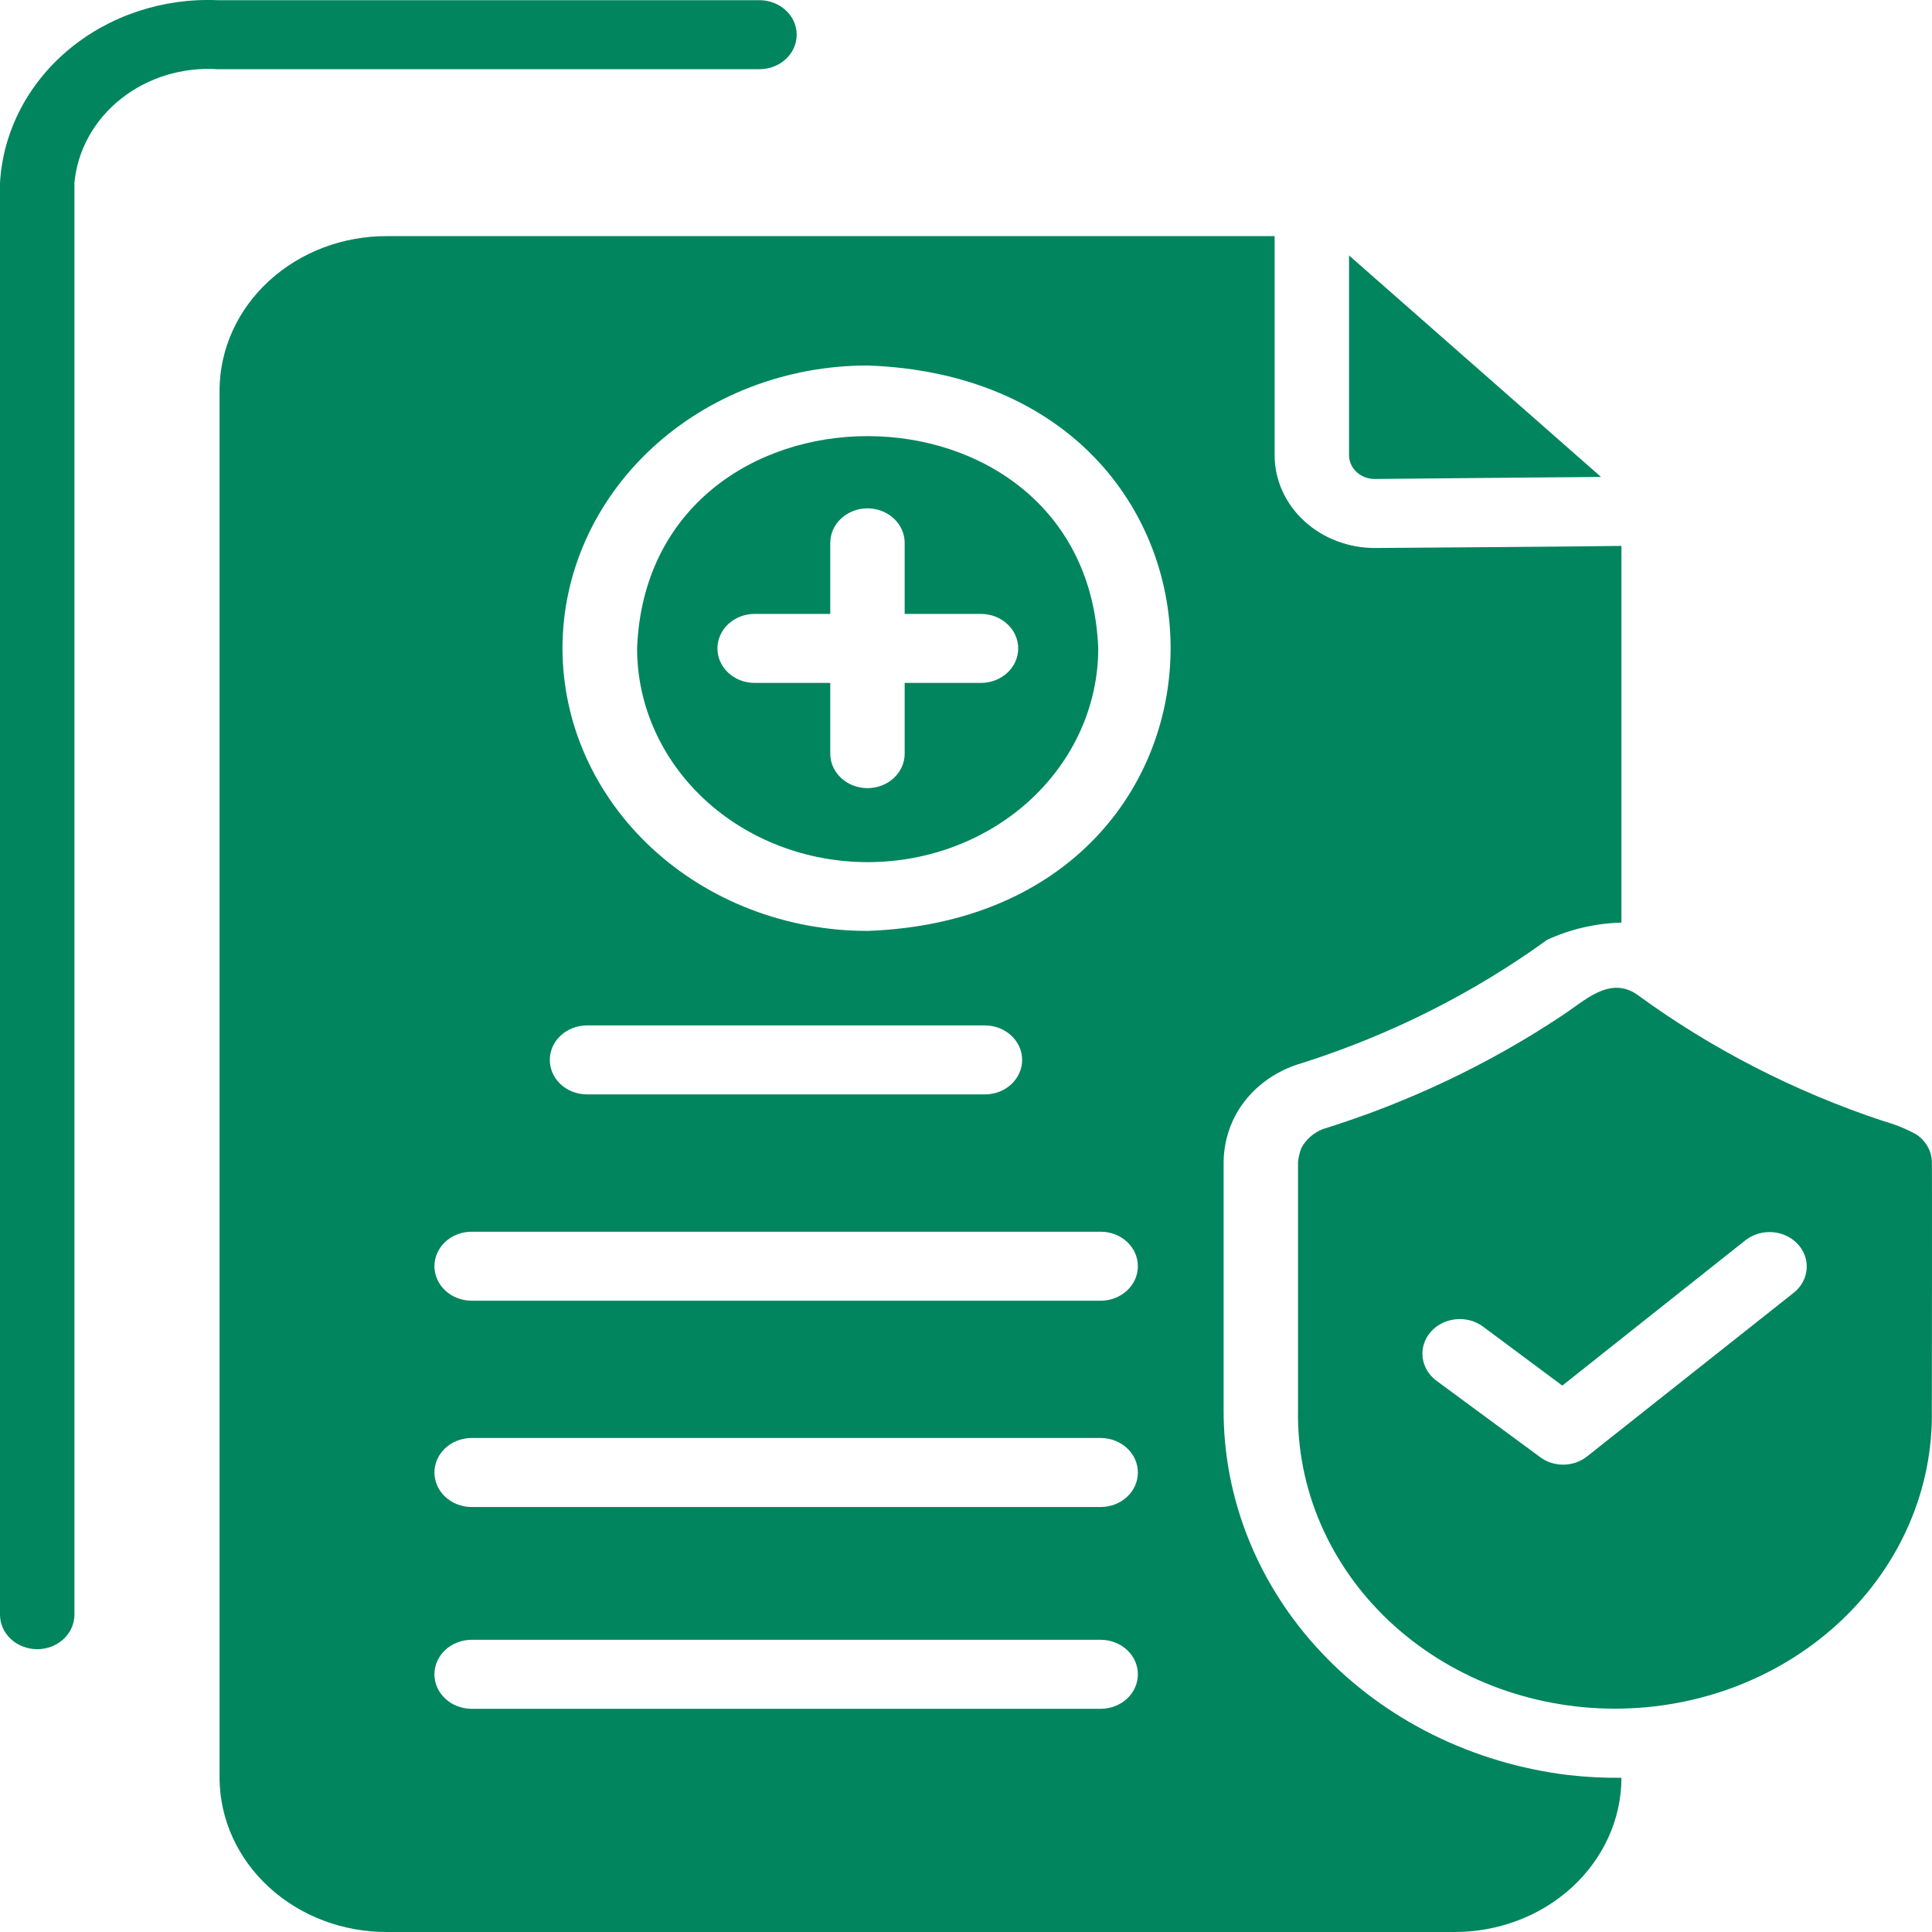 <svg width="50" height="50" viewBox="0 0 50 50" fill="none" xmlns="http://www.w3.org/2000/svg">
<path d="M20.618 0.898C20.618 0.781 20.593 0.665 20.545 0.556C20.497 0.448 20.426 0.35 20.336 0.267C20.247 0.184 20.14 0.118 20.024 0.073C19.907 0.028 19.781 0.005 19.655 0.005H5.636C4.214 -0.056 2.823 0.407 1.767 1.292C0.711 2.178 0.076 3.415 0 4.732V41.801C0.004 42.036 0.107 42.259 0.287 42.424C0.468 42.588 0.71 42.681 0.963 42.681C1.216 42.681 1.459 42.588 1.639 42.424C1.819 42.259 1.922 42.036 1.926 41.801V4.732C2.004 3.889 2.436 3.107 3.131 2.557C3.825 2.006 4.725 1.731 5.636 1.791H19.655C19.781 1.791 19.907 1.768 20.024 1.723C20.14 1.678 20.247 1.612 20.336 1.53C20.426 1.447 20.497 1.348 20.545 1.24C20.593 1.132 20.618 1.015 20.618 0.898Z" fill="#00855F"/>
<path d="M31.667 36.483V30.064C31.672 29.646 31.777 29.235 31.976 28.859C32.15 28.538 32.392 28.253 32.689 28.021C32.985 27.79 33.329 27.616 33.7 27.511C35.988 26.782 38.13 25.705 40.037 24.324C40.636 24.047 41.294 23.895 41.963 23.877V14.128C40.73 14.146 36.897 14.173 35.597 14.182C35.256 14.184 34.918 14.124 34.602 14.004C34.286 13.885 33.999 13.71 33.757 13.487C33.514 13.265 33.322 13.001 33.189 12.709C33.057 12.418 32.988 12.105 32.987 11.789V6.111H10.016C8.874 6.107 7.776 6.523 6.964 7.268C6.151 8.013 5.69 9.025 5.682 10.084V46.027C5.69 47.086 6.151 48.099 6.964 48.843C7.776 49.588 8.874 50.004 10.016 50H37.629C38.197 50.002 38.759 49.9 39.284 49.701C39.809 49.502 40.286 49.208 40.689 48.837C41.091 48.467 41.411 48.026 41.63 47.541C41.849 47.056 41.962 46.535 41.963 46.009C41.503 46.014 41.043 45.99 40.586 45.938C38.113 45.637 35.843 44.511 34.201 42.771C32.56 41.031 31.659 38.795 31.667 36.483ZM15.178 26.538H25.503C25.756 26.541 25.998 26.637 26.175 26.804C26.353 26.971 26.453 27.196 26.453 27.431C26.453 27.665 26.353 27.89 26.175 28.058C25.998 28.224 25.756 28.32 25.503 28.323H15.178C14.925 28.32 14.684 28.224 14.506 28.058C14.328 27.89 14.229 27.665 14.229 27.431C14.229 27.196 14.328 26.971 14.506 26.804C14.684 26.637 14.925 26.541 15.178 26.538ZM28.499 44.224H12.193C11.94 44.22 11.698 44.125 11.52 43.958C11.343 43.791 11.243 43.565 11.243 43.331C11.243 43.096 11.343 42.871 11.52 42.704C11.698 42.537 11.94 42.441 12.193 42.438H28.499C28.752 42.441 28.993 42.537 29.171 42.704C29.349 42.871 29.448 43.096 29.448 43.331C29.448 43.565 29.349 43.791 29.171 43.958C28.993 44.125 28.752 44.22 28.499 44.224ZM28.499 39.001H12.193C11.94 38.998 11.698 38.902 11.52 38.735C11.343 38.568 11.243 38.343 11.243 38.108C11.243 37.873 11.343 37.648 11.52 37.481C11.698 37.314 11.94 37.219 12.193 37.215H28.499C28.752 37.219 28.993 37.314 29.171 37.481C29.349 37.648 29.448 37.873 29.448 38.108C29.448 38.343 29.349 38.568 29.171 38.735C28.993 38.902 28.752 38.998 28.499 39.001ZM28.499 33.662H12.193C11.94 33.659 11.698 33.563 11.52 33.396C11.343 33.229 11.243 33.004 11.243 32.769C11.243 32.535 11.343 32.309 11.52 32.142C11.698 31.975 11.94 31.88 12.193 31.877H28.499C28.752 31.88 28.993 31.975 29.171 32.142C29.349 32.309 29.448 32.535 29.448 32.769C29.448 33.004 29.349 33.229 29.171 33.396C28.993 33.563 28.752 33.659 28.499 33.662ZM22.45 24.092C20.357 24.092 18.349 23.321 16.869 21.949C15.389 20.577 14.557 18.716 14.557 16.775C14.557 14.835 15.389 12.974 16.869 11.602C18.349 10.23 20.357 9.459 22.45 9.459C32.91 9.825 32.91 23.717 22.45 24.092Z" fill="#00855F"/>
<path d="M49.996 30.047C49.989 29.909 49.948 29.774 49.876 29.654C49.804 29.533 49.704 29.429 49.581 29.351C49.314 29.207 49.03 29.093 48.734 29.011C46.442 28.25 44.299 27.149 42.387 25.753C41.664 25.235 41.01 25.904 40.432 26.279C38.532 27.544 36.438 28.537 34.219 29.226C33.986 29.325 33.795 29.495 33.68 29.708C33.636 29.823 33.607 29.943 33.593 30.065V36.484C33.574 37.493 33.772 38.496 34.176 39.434C34.58 40.372 35.181 41.226 35.944 41.946C36.707 42.666 37.618 43.238 38.622 43.629C39.627 44.019 40.705 44.22 41.794 44.22C42.884 44.22 43.962 44.019 44.967 43.629C45.971 43.238 46.882 42.666 47.645 41.946C48.408 41.226 49.01 40.372 49.413 39.434C49.817 38.496 50.015 37.493 49.996 36.484C49.996 36.466 50.005 30.065 49.996 30.047ZM46.432 33.448L41.077 37.689C40.908 37.825 40.693 37.902 40.469 37.905C40.245 37.909 40.027 37.838 39.854 37.707L37.176 35.734C36.976 35.586 36.847 35.37 36.818 35.134C36.789 34.898 36.862 34.661 37.022 34.475C37.182 34.289 37.415 34.17 37.669 34.143C37.924 34.116 38.18 34.184 38.38 34.332L40.432 35.859L45.18 32.091C45.375 31.942 45.625 31.869 45.877 31.889C46.129 31.909 46.363 32.02 46.527 32.198C46.692 32.376 46.774 32.607 46.756 32.841C46.738 33.075 46.622 33.293 46.432 33.448Z" fill="#00855F"/>
<path d="M16.488 16.781C16.488 18.248 17.117 19.654 18.236 20.692C19.355 21.729 20.872 22.312 22.455 22.312C24.037 22.312 25.555 21.729 26.674 20.692C27.793 19.654 28.422 18.248 28.422 16.781C28.142 9.46 16.768 9.451 16.488 16.781ZM25.388 17.674H23.413V19.504C23.413 19.741 23.312 19.968 23.131 20.135C22.951 20.303 22.706 20.397 22.45 20.397C22.195 20.397 21.95 20.303 21.769 20.135C21.588 19.968 21.487 19.741 21.487 19.504V17.674H19.512C19.26 17.669 19.02 17.574 18.843 17.407C18.666 17.24 18.567 17.015 18.567 16.781C18.567 16.547 18.666 16.322 18.843 16.155C19.02 15.988 19.26 15.892 19.512 15.888H21.487V14.049C21.487 13.812 21.588 13.585 21.769 13.418C21.95 13.25 22.195 13.156 22.45 13.156C22.706 13.156 22.951 13.25 23.131 13.418C23.312 13.585 23.413 13.812 23.413 14.049V15.888H25.388C25.643 15.888 25.888 15.982 26.069 16.15C26.249 16.317 26.351 16.544 26.351 16.781C26.351 17.018 26.249 17.245 26.069 17.412C25.888 17.58 25.643 17.674 25.388 17.674Z" fill="#00855F"/>
<path d="M35.568 12.396C37.106 12.379 41.434 12.343 41.434 12.343L34.913 6.611V11.789C34.916 11.95 34.986 12.102 35.108 12.216C35.23 12.329 35.395 12.394 35.568 12.396Z" fill="#00855F"/>
</svg>
